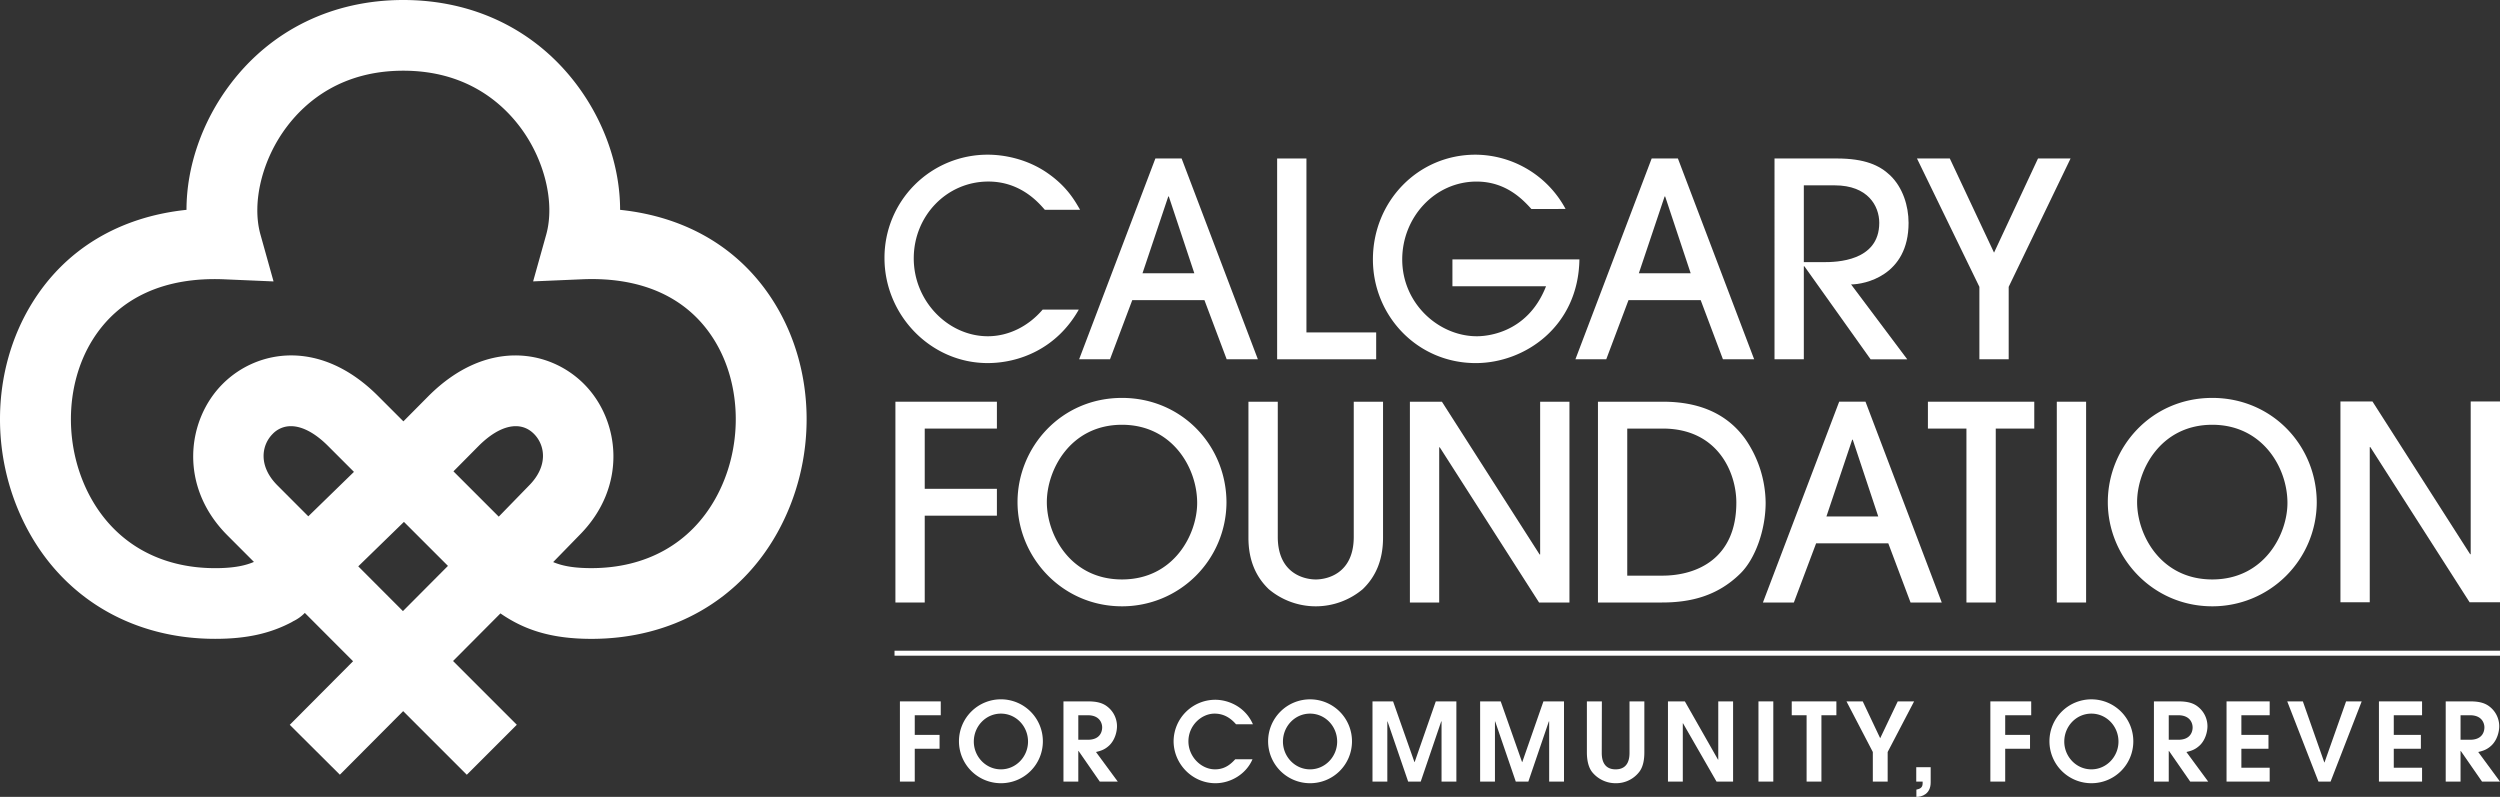 <svg id="Layer_1" data-name="Layer 1" xmlns="http://www.w3.org/2000/svg" viewBox="0 0 2000 637.5"><rect x="0" y="0" width="2000" height="637.5" fill="#333333" stroke="none"/><defs><style>.cls-1{fill:#fff;}</style></defs><title>01_Primary_Single_KO</title><path class="cls-1" d="M619.69,242.6c-26.63-43.23-69.82-69.1-123.61-74.73,0-34.32-12.36-70.67-35.24-100.82C428,23.81,378.93,0,322.64,0S217.27,23.81,184.45,67.06c-22.89,30.14-35.26,66.5-35.25,100.81-53.77,5.63-97,31.5-123.6,74.72C-7.76,296.74-8.58,368.85,23.52,426.31c30.08,53.87,84.23,84.76,148.57,84.76h0c25.2,0,44.31-4.24,62-13.74l-.05-.09a32.66,32.66,0,0,0,9.82-6.91L282.45,529l-50.64,50.86,40.08,39.9,50.64-50.86,50.91,50.9,40-40-51-51,37.91-38.08c18.57,12.83,39.94,20.37,72.8,20.37h.05c64.34,0,118.5-30.89,148.58-84.75C653.88,368.86,653.06,296.74,619.69,242.6ZM246.64,413.05l-24.7-24.74c-15.45-15.46-12.79-32.2-3.77-41.21a20,20,0,0,1,14.56-6.16c8.92,0,19.23,5.37,29.68,15.81l20.75,20.75Zm75.71,75.83-35.74-35.81,36.54-35.56,35.21,35.2ZM423.09,388.56,399,413.32l-36.24-36.24,20.15-20.33c16.88-16.87,33.42-20.48,44.25-9.65C436.13,356.11,438.79,372.85,423.09,388.56ZM572.4,398.74c-20.08,36-55.32,55.76-99.21,55.76h0c-13.13,0-22.48-1.43-30.66-4.83l20.84-21.38C502.45,389.18,496,336,467.11,307.11c-27.58-27.59-78.22-36.34-124.31,9.73l-20.08,20.24L302.4,316.76c-46-46-96.64-37.25-124.23-9.65-28.85,28.85-35.33,82.07,3.76,121.17l21.22,21.25c-6.28,2.7-15.31,5-31,5h0c-43.88,0-79.12-19.8-99.21-55.77-21.91-39.24-21.57-90.06.86-126.47,21-34,57.65-51,106.11-48.82l38.93,1.67-10.48-37.53c-7.13-25.55,1.38-60.24,21.18-86.33C245,80.86,273.7,56.56,322.64,56.56s77.67,24.3,93.15,44.69C435.59,127.33,444.1,162,437,187.58L426.5,225.11l38.93-1.67c48.45-2.14,85.14,14.79,106.11,48.82C594,308.68,594.32,359.5,572.4,398.74Z"/><rect class="cls-1" x="715.62" y="520.57" width="1284.38" height="3.98"/><path class="cls-1" d="M864.06,167.82c-4.12-7.17-10.2-18-24.75-28.44-17.36-12.59-36.9-15.63-49-15.63a82.41,82.41,0,0,0-82.72,82.71c0,45.58,36.91,84,82.5,84,25,0,55.14-11.29,72.94-42.77H834.11C823,260.73,807.19,269,790.26,269,758.77,269,731,241.19,731,206.67c0-33.86,26.27-61.43,59.7-61.43,26,0,40.38,17.15,45.15,22.58Z"/><path class="cls-1" d="M1006.3,287.43l-61-160.64h-21l-61,160.64H888l17.81-47.32h57.74l17.8,47.32Zm-50.8-68.82H914l20.62-61.43h.43l20.41,61.43Z"/><polygon class="cls-1" points="1100.94 287.43 1100.94 265.94 1045.15 265.94 1045.15 126.79 1021.71 126.79 1021.71 287.43 1100.94 287.43 1100.94 287.43"/><path class="cls-1" d="M1252.46,167.17a82.3,82.3,0,0,0-72.07-43.42c-46.24,0-82.06,37.55-82.06,83.79,0,44.94,35.39,82.93,82.28,82.93,39.07,0,82.06-29.09,82.92-82.93H1161.94V229h74.89c-15.41,39.51-50.79,40-55.35,40-30.4,0-59.7-26.05-59.7-61.44,0-33.65,26-62.3,59.48-62.3,23.66,0,37.12,14.54,43.85,21.93Z"/><path class="cls-1" d="M1403.33,287.43l-61-160.64h-21l-61,160.64H1285l17.8-47.32h57.75l17.8,47.32Zm-50.79-68.82h-41.47l20.62-61.43h.44l20.41,61.43Z"/><path class="cls-1" d="M1526.85,178.24c0-13.46-4.56-28.22-14.76-38-8.47-8-20.19-13.46-42.77-13.46h-49.71V287.43h23.45V213h.43l53,74.46h29.31l-44.94-59.92c10.42,0,46-6.72,46-49.27Zm-23.44,0c0,31-34.74,31.47-44.29,31.47h-16.06V148.28h24.75c26.48,0,35.6,16.5,35.6,30Z"/><polygon class="cls-1" points="1606.95 287.43 1606.95 229.47 1656.45 126.79 1630.4 126.79 1595.23 202.12 1559.85 126.79 1533.58 126.79 1583.51 229.47 1583.51 287.43 1606.95 287.43 1606.95 287.43"/><polygon class="cls-1" points="739.78 482.01 739.78 412.54 797.52 412.54 797.52 391.05 739.78 391.05 739.78 342.86 797.52 342.86 797.52 321.37 716.33 321.37 716.33 482.01 739.78 482.01 739.78 482.01"/><path class="cls-1" d="M981.18,402.12c0-45.8-35.82-83.79-83.58-83.79-49.06,0-83.58,39.72-83.58,83.36,0,44.06,35.6,83.36,83.58,83.36a83.47,83.47,0,0,0,83.58-82.93Zm-23.45.22c0,25.18-18.67,61.22-60.13,61.22-41.25,0-60.13-35.6-60.13-61.87,0-25.62,18.66-61.87,60.13-61.87,39.94,0,60.13,34.08,60.13,62.52Z"/><path class="cls-1" d="M1106.43,321.37H1083V429.48c0,29.73-21.7,34.08-30.39,34.08s-30.39-4.35-30.39-34.08V321.37H998.75V430.13c0,18.23,6.08,31.47,16.29,41.24a58.39,58.39,0,0,0,75.11,0c10.2-9.77,16.28-23,16.28-41.24V321.37Z"/><polygon class="cls-1" points="1255.56 482.01 1255.56 321.37 1232.12 321.37 1232.12 443.58 1231.68 443.58 1153.53 321.37 1127.92 321.37 1127.92 482.01 1151.36 482.01 1151.36 357.84 1151.8 357.84 1231.25 482.01 1255.56 482.01 1255.56 482.01"/><polygon class="cls-1" points="2000 481.81 2000 321.17 1976.56 321.17 1976.56 443.38 1976.12 443.38 1897.97 321.17 1872.35 321.17 1872.35 481.81 1895.8 481.81 1895.8 357.64 1896.23 357.64 1975.68 481.81 2000 481.81 2000 481.81"/><path class="cls-1" d="M1412.51,402.12a91,91,0,0,0-16.5-51.23c-12.15-16.71-32.12-29.52-65.56-29.52h-52.09V482h51.23c22.57,0,44.28-5,62.73-23.23,11.94-11.72,20.19-34.95,20.19-56.66Zm-23.44,0c0,44.29-31,58.4-59.27,58.4h-28V342.86h28.44c43.85,0,58.83,34.95,58.83,59.26Z"/><path class="cls-1" d="M1553.4,482l-61-160.64h-21.06l-61,160.64h24.75l17.8-47.33h57.74l17.8,47.33Zm-50.8-68.82h-41.46l20.62-61.43h.44l20.4,61.43Z"/><polygon class="cls-1" points="1596.6 482.01 1596.6 342.86 1627.42 342.86 1627.42 321.37 1542.33 321.37 1542.33 342.86 1573.15 342.86 1573.15 482.01 1596.6 482.01 1596.6 482.01"/><polygon class="cls-1" points="1668.88 482.01 1668.88 321.37 1645.44 321.37 1645.44 482.01 1668.88 482.01 1668.88 482.01"/><path class="cls-1" d="M1853.4,402.12c0-45.8-35.82-83.79-83.58-83.79-49.06,0-83.57,39.72-83.57,83.36,0,44.06,35.6,83.36,83.57,83.36a83.47,83.47,0,0,0,83.58-82.93Zm-23.44.22c0,25.18-18.67,61.22-60.14,61.22-41.24,0-60.13-35.6-60.13-61.87,0-25.62,18.67-61.87,60.13-61.87,40,0,60.14,34.08,60.14,62.52Z"/><polygon class="cls-1" points="719.93 625.27 731.8 625.27 731.8 599 751.65 599 751.65 587.91 731.8 587.91 731.8 572.2 752.6 572.2 752.6 561.11 719.93 561.11 719.93 625.27 719.93 625.27"/><path class="cls-1" d="M834.29,593.37a33.56,33.56,0,1,0-33.55,33.2,33.46,33.46,0,0,0,33.55-33.2Zm-11.87-.09c0,11.88-9.45,22.2-21.68,22.2s-21.69-10.32-21.69-22.2c0-12.32,9.63-22.38,21.69-22.38s21.68,10.06,21.68,22.38Z"/><path class="cls-1" d="M887.45,596.31c4.59-4.41,6.15-11.1,6.15-15.35a19.86,19.86,0,0,0-7.54-15.52c-3.64-2.94-8.23-4.33-15.61-4.33H850.77v64.16h11.87V600.73h.18l17,24.54h14.39L876.79,601.6c3.21-.78,6.85-1.65,10.66-5.29Zm-5.72-14.39c0,3.38-1.65,9.89-11.45,9.89h-7.64V572.2h7.64c9.28,0,11.45,6.16,11.45,9.72Z"/><path class="cls-1" d="M988.2,607.42c-2.86,3-7.54,8.06-16.13,8.06-11.36,0-21.33-10.32-21.33-22.38,0-12.83,10.49-22.2,20.9-22.2,7.11,0,12.57,3.21,17.17,8.5h13.53c-6.16-14-19.6-19.59-30.27-19.59a33.4,33.4,0,0,0-33.19,33.12c0,18.13,14.9,33.64,33.46,33.64,12.31,0,24.62-7.36,29.65-19.15Z"/><path class="cls-1" d="M1081.59,593.37a33.55,33.55,0,1,0-33.55,33.2,33.45,33.45,0,0,0,33.55-33.2Zm-11.86-.09c0,11.88-9.46,22.2-21.69,22.2s-21.68-10.32-21.68-22.2c0-12.32,9.62-22.38,21.68-22.38s21.69,10.06,21.69,22.38Z"/><polygon class="cls-1" points="1097.99 625.27 1109.86 625.27 1109.86 577.14 1110.03 577.14 1126.52 625.27 1136.58 625.27 1152.97 577.14 1153.14 577.14 1153.23 577.14 1153.23 625.27 1165.1 625.27 1165.1 561.11 1148.63 561.11 1131.72 609.66 1131.55 609.66 1114.46 561.11 1097.99 561.11 1097.99 625.27 1097.99 625.27"/><polygon class="cls-1" points="1184.1 625.27 1195.96 625.27 1195.96 577.14 1196.14 577.14 1212.62 625.27 1222.68 625.27 1239.08 577.14 1239.25 577.14 1239.33 577.14 1239.33 625.27 1251.2 625.27 1251.2 561.11 1234.74 561.11 1217.82 609.66 1217.65 609.66 1200.57 561.11 1184.1 561.11 1184.1 625.27 1184.1 625.27"/><path class="cls-1" d="M1269.51,561.11v40.76c0,7.89,1.9,12.74,4,15.52a24,24,0,0,0,19.08,9.18,23.3,23.3,0,0,0,19.16-9.53c3-4.25,3.73-10,3.73-15.17V561.11h-11.87v40.76c0,3.21,0,13.61-11.11,13.61s-11.1-10.4-11.1-13.61l.09-40.76Z"/><polygon class="cls-1" points="1334.37 625.27 1346.24 625.27 1346.24 578.63 1346.41 578.63 1373.22 625.27 1386.47 625.27 1386.47 561.11 1374.61 561.11 1374.61 607.76 1374.43 607.76 1347.89 561.11 1334.37 561.11 1334.37 625.27 1334.37 625.27"/><polygon class="cls-1" points="1406.77 625.27 1418.64 625.27 1418.64 561.11 1406.77 561.11 1406.77 625.27 1406.77 625.27"/><polygon class="cls-1" points="1445.28 625.27 1457.14 625.27 1457.14 572.2 1469.11 572.2 1469.11 561.11 1433.39 561.11 1433.39 572.2 1445.28 572.2 1445.28 625.27 1445.28 625.27"/><polygon class="cls-1" points="1498.26 625.27 1510.13 625.27 1510.13 601.6 1531.28 561.11 1518.19 561.11 1504.15 590.59 1490.19 561.11 1477.18 561.11 1498.26 601.6 1498.26 625.27 1498.26 625.27"/><polygon class="cls-1" points="1592.29 625.27 1604.16 625.27 1604.16 599 1624.02 599 1624.02 587.91 1604.16 587.91 1604.16 572.2 1624.97 572.2 1624.97 561.11 1592.29 561.11 1592.29 625.27 1592.29 625.27"/><path class="cls-1" d="M1706.65,593.37a33.55,33.55,0,1,0-33.55,33.2,33.45,33.45,0,0,0,33.55-33.2Zm-11.87-.09c0,11.88-9.45,22.2-21.68,22.2s-21.68-10.32-21.68-22.2c0-12.32,9.62-22.38,21.68-22.38s21.68,10.06,21.68,22.38Z"/><path class="cls-1" d="M1759.81,596.31c4.6-4.41,6.16-11.1,6.16-15.35a19.86,19.86,0,0,0-7.54-15.52c-3.64-2.94-8.24-4.33-15.61-4.33h-19.68v64.16H1735V600.73h.17l17,24.54h14.38l-17.42-23.67c3.21-.78,6.85-1.65,10.66-5.29Zm-5.71-14.39c0,3.38-1.65,9.89-11.46,9.89H1735V572.2h7.63c9.29,0,11.46,6.16,11.46,9.72Z"/><polygon class="cls-1" points="1781.23 625.27 1815.74 625.27 1815.74 614.18 1793.1 614.18 1793.1 599 1814.78 599 1814.78 587.91 1793.1 587.91 1793.1 572.2 1815.74 572.2 1815.74 561.11 1781.23 561.11 1781.23 625.27 1781.23 625.27"/><polygon class="cls-1" points="1854.76 625.27 1864.47 625.27 1889.36 561.11 1876.87 561.11 1859.62 609.92 1859.44 609.92 1842.28 561.11 1829.79 561.11 1854.76 625.27 1854.76 625.27"/><polygon class="cls-1" points="1903.15 625.27 1937.65 625.27 1937.65 614.18 1915.02 614.18 1915.02 599 1936.7 599 1936.7 587.91 1915.02 587.91 1915.02 572.2 1937.65 572.2 1937.65 561.11 1903.15 561.11 1903.15 625.27 1903.15 625.27"/><path class="cls-1" d="M1993.24,596.31c4.59-4.41,6.15-11.1,6.15-15.35a19.88,19.88,0,0,0-7.53-15.52c-3.64-2.94-8.24-4.33-15.61-4.33h-19.68v64.16h11.87V600.73h.17l17,24.54H2000l-17.42-23.67c3.21-.78,6.85-1.65,10.66-5.29Zm-5.72-14.39c0,3.38-1.64,9.89-11.45,9.89h-7.63V572.2h7.63c9.29,0,11.45,6.16,11.45,9.72Z"/><path class="cls-1" d="M1533,625.27h5.11v1.47c0,3.91-3,4.51-5,4.94v5.82c4.24.08,11.43-2.17,11.43-11.54V613.75H1533v11.52Z"/></svg>